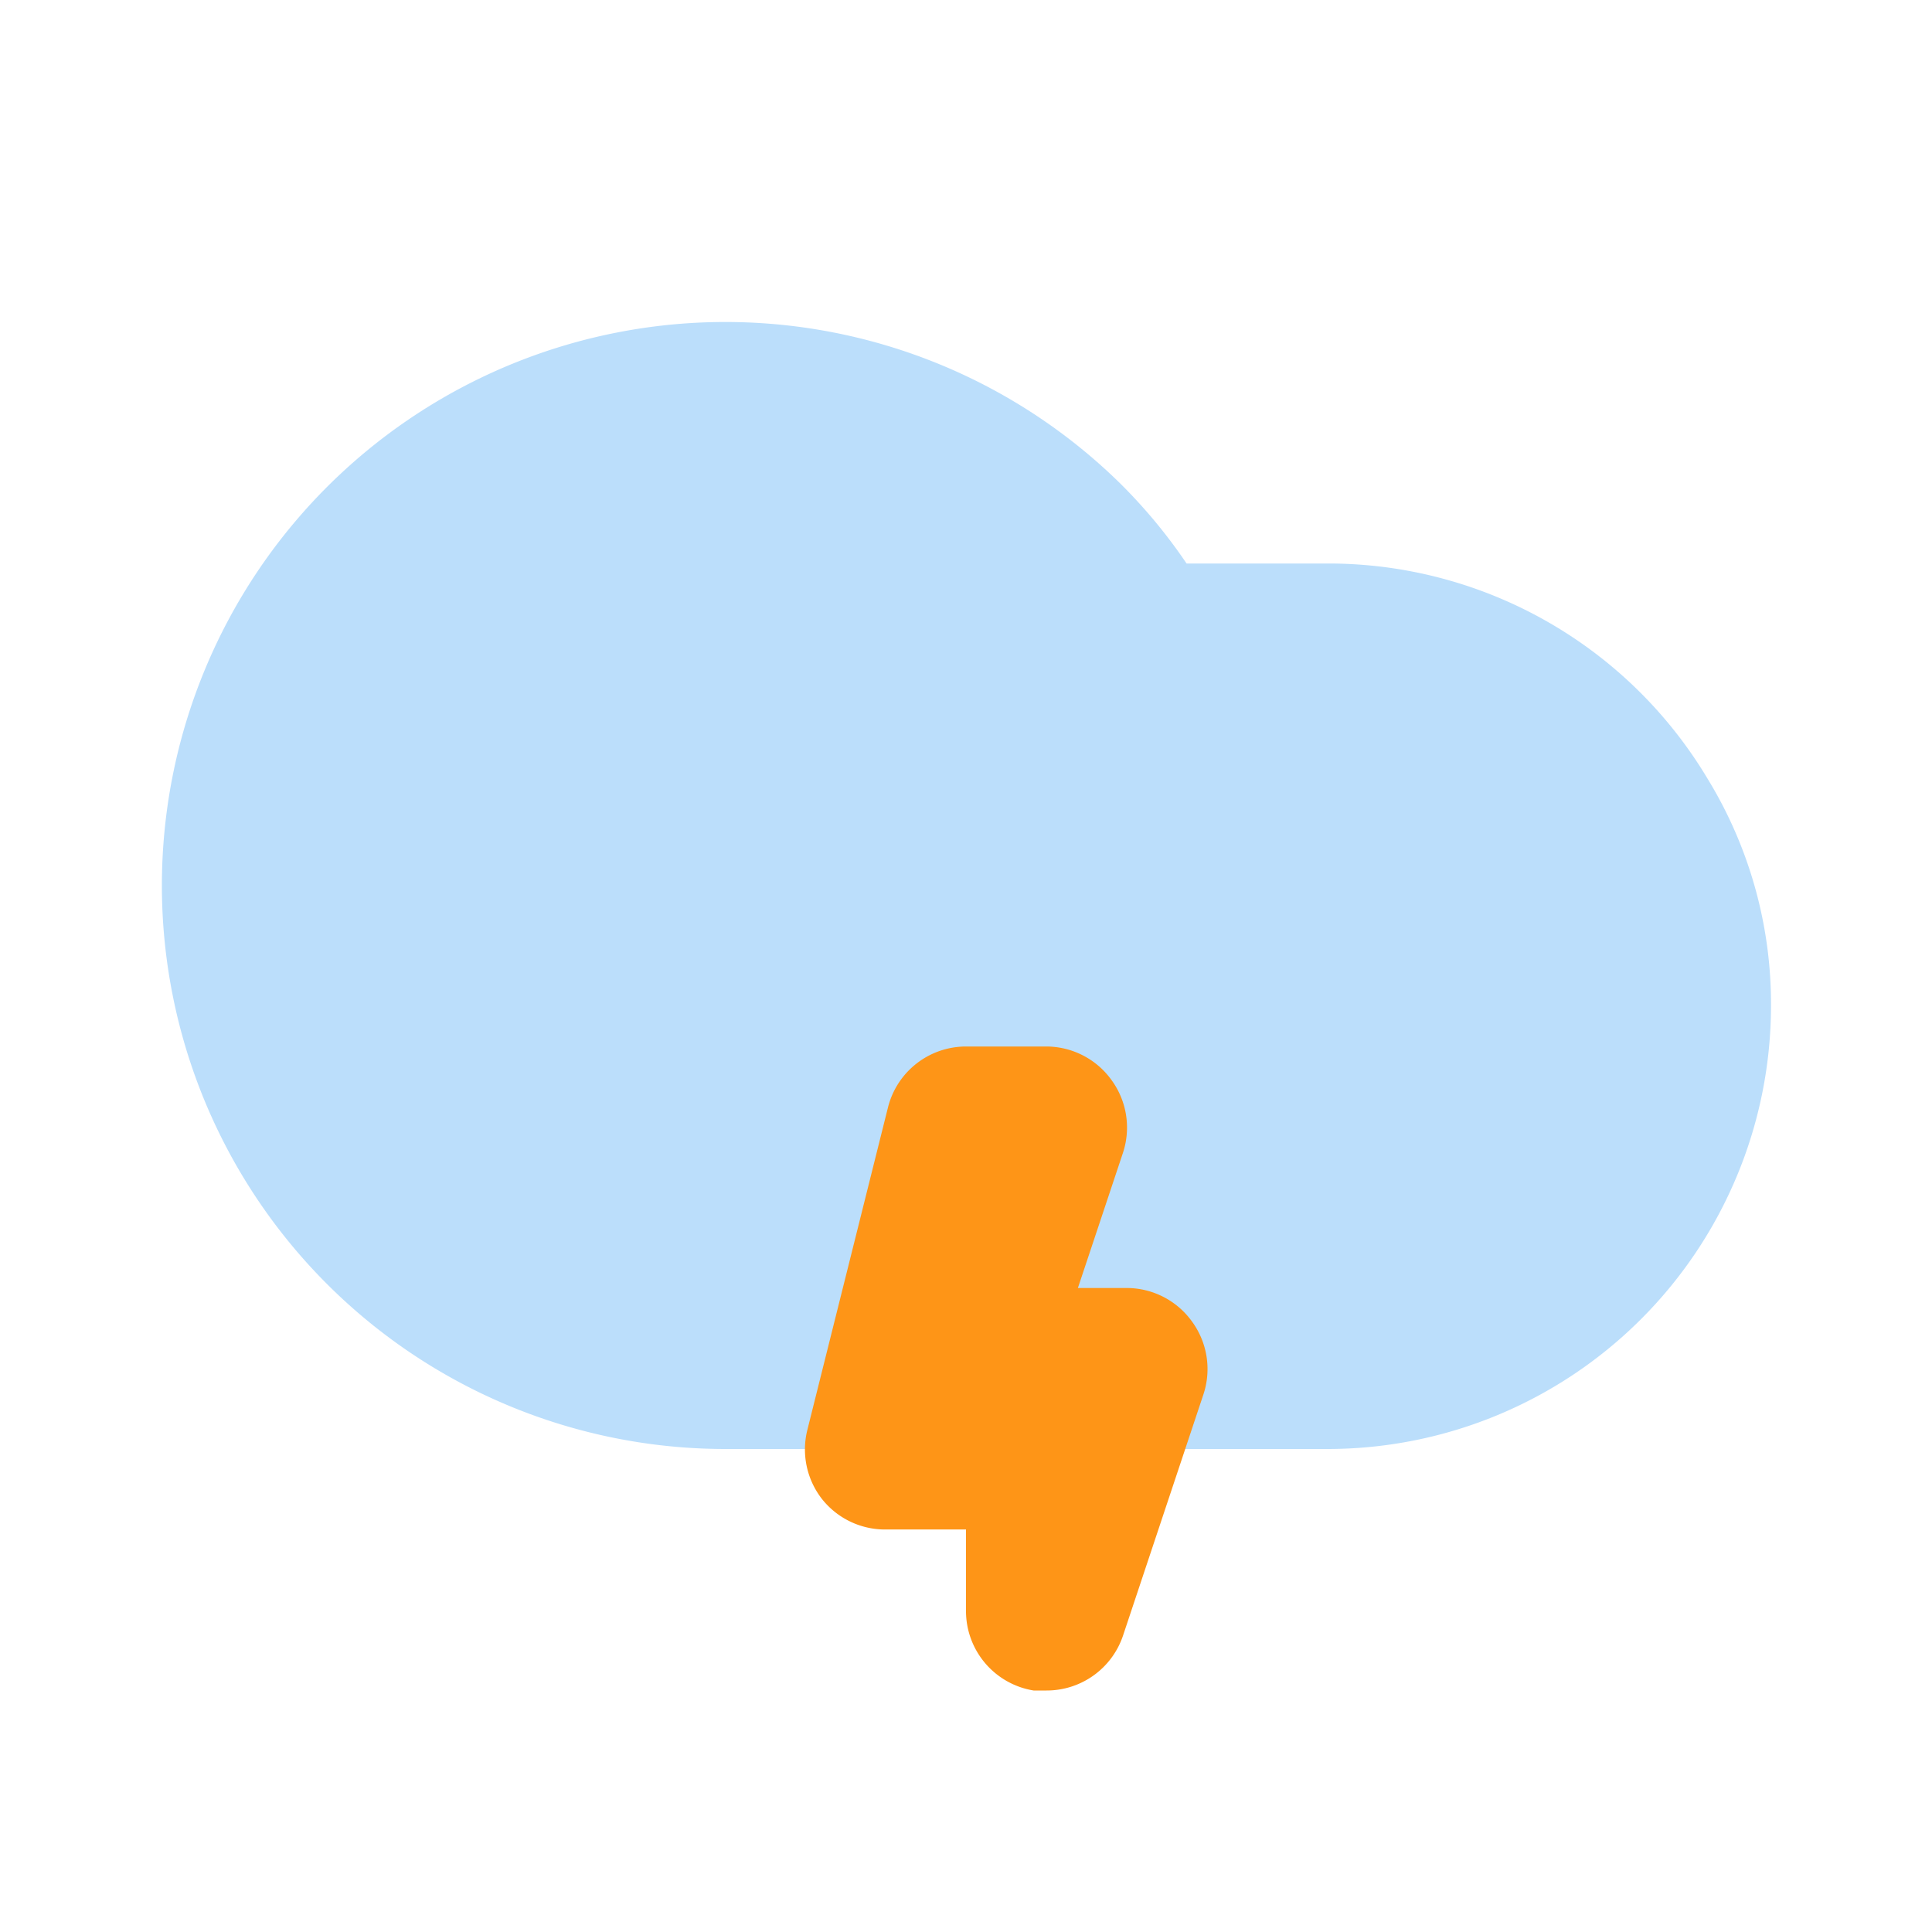 <?xml version="1.0" standalone="no"?><!DOCTYPE svg PUBLIC "-//W3C//DTD SVG 1.1//EN" "http://www.w3.org/Graphics/SVG/1.1/DTD/svg11.dtd"><svg t="1615278921834" class="icon" viewBox="0 0 1024 1024" version="1.1" xmlns="http://www.w3.org/2000/svg" p-id="2016" xmlns:xlink="http://www.w3.org/1999/xlink" width="64" height="64"><defs><style type="text/css"></style></defs><path d="M904.96 412.587A234.24 234.24 0 0 0 704 298.667h-75.093a282.027 282.027 0 0 0-35.413-42.667A298.667 298.667 0 1 0 384 768h320a235.093 235.093 0 0 0 234.667-234.667 228.693 228.693 0 0 0-33.707-120.747z" fill="#BBDEFB" p-id="2017"></path><path d="M554.667 896h-6.827a42.667 42.667 0 0 1-35.84-42.667v-42.667h-42.667a42.667 42.667 0 0 1-33.707-16.213 42.667 42.667 0 0 1-7.68-36.693l42.667-170.667A42.667 42.667 0 0 1 512 554.667h42.667a42.667 42.667 0 0 1 34.56 17.92 42.667 42.667 0 0 1 5.973 38.4L571.307 682.667H597.333a42.667 42.667 0 0 1 34.56 17.92 42.667 42.667 0 0 1 5.973 38.4l-42.667 128A42.667 42.667 0 0 1 554.667 896z" fill="#FE9517" p-id="2018"></path></svg>